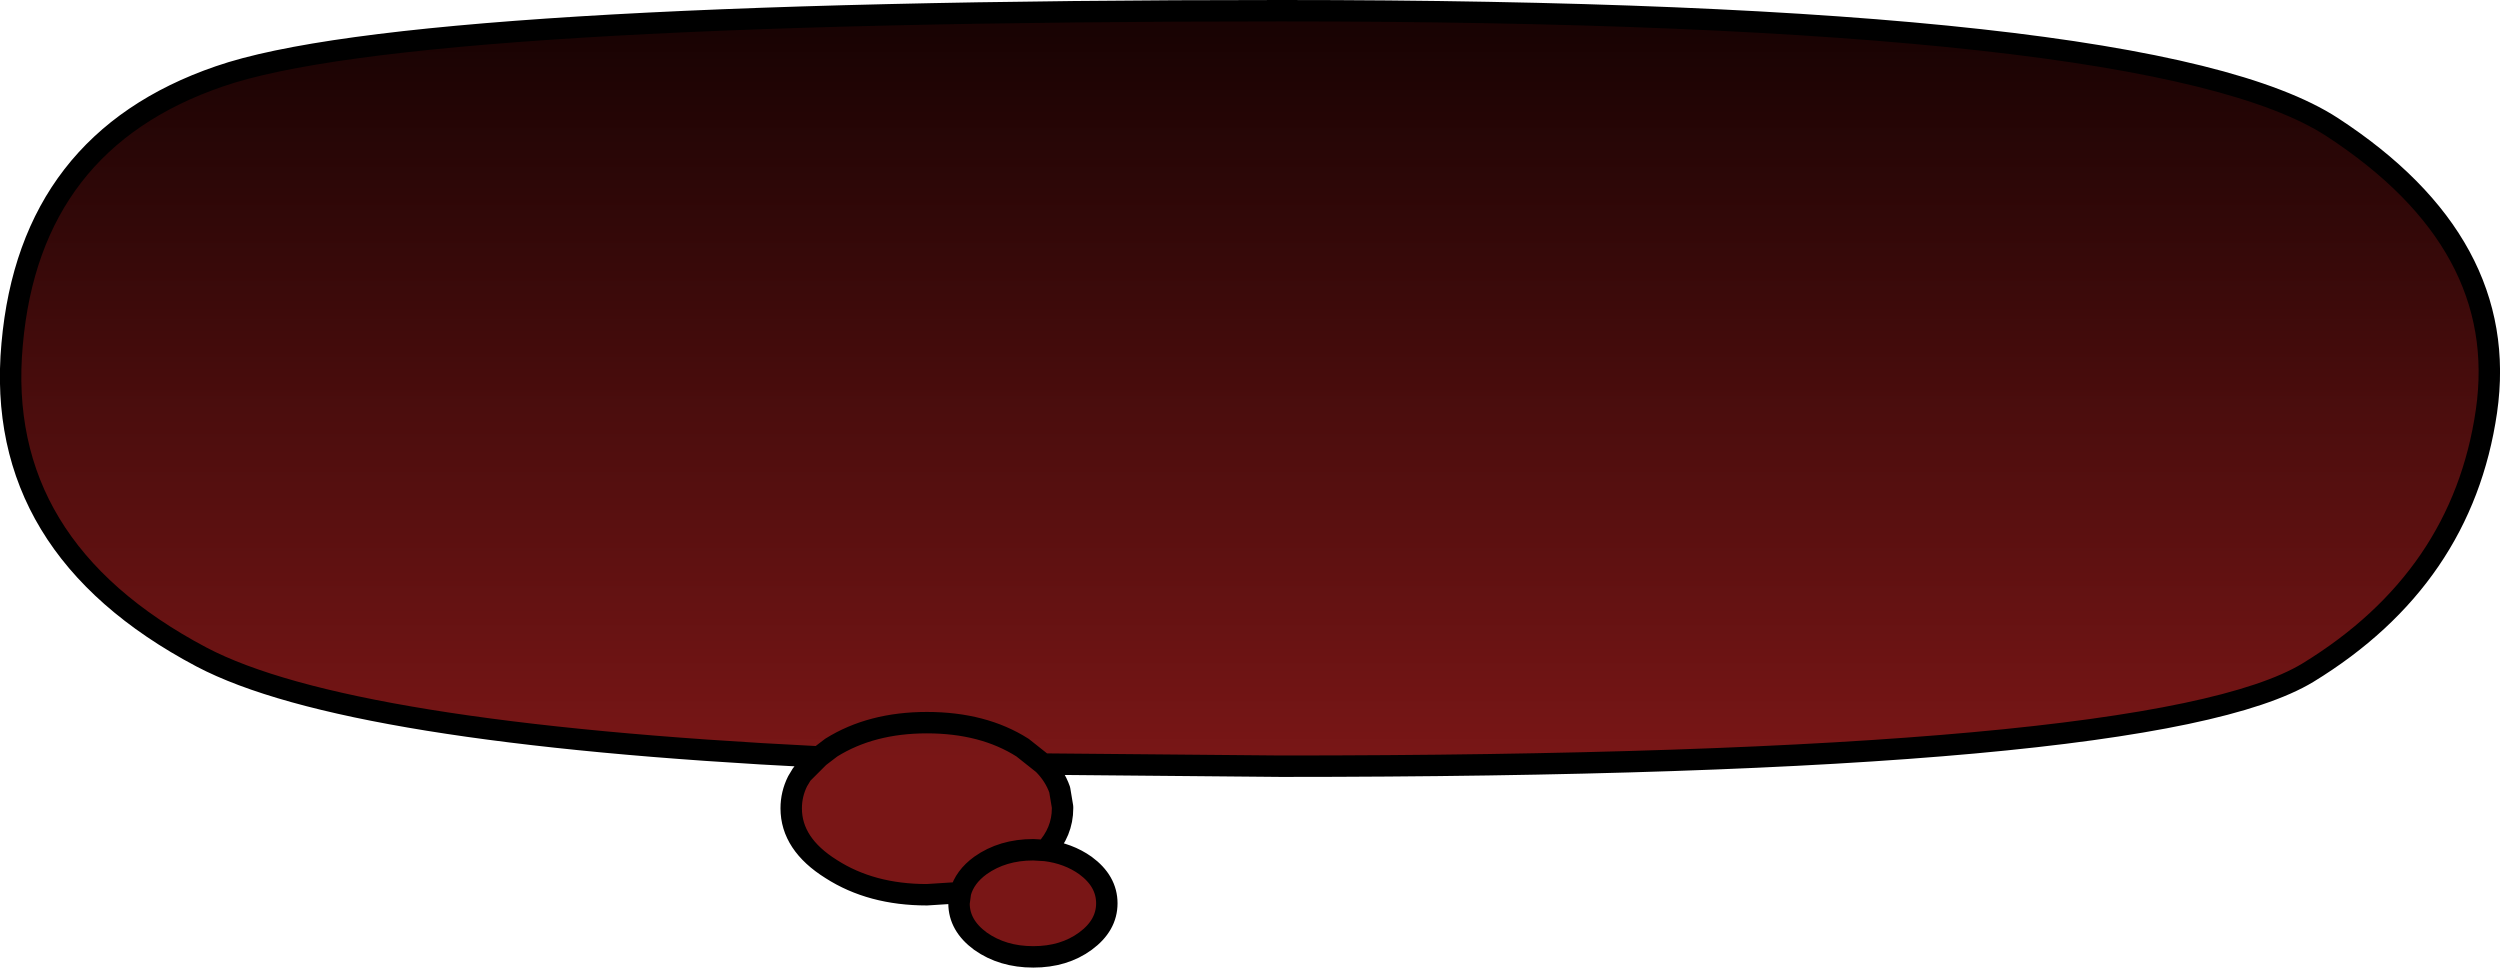 <?xml version="1.0" encoding="UTF-8" standalone="no"?>
<svg xmlns:xlink="http://www.w3.org/1999/xlink" height="67.75px" width="175.05px" xmlns="http://www.w3.org/2000/svg">
  <g transform="matrix(1.0, 0.0, 0.0, 1.0, 87.55, 33.9)">
    <path d="M-30.2 19.1 Q-63.3 17.45 -73.45 12.1 -88.0 4.4 -86.7 -9.8 -85.45 -24.0 -72.2 -28.55 -58.95 -33.15 2.15 -33.15 63.25 -33.15 75.75 -25.0 88.25 -16.85 86.55 -5.1 84.85 6.6 74.05 13.2 63.25 19.75 2.15 19.75 L-14.5 19.6 Q-13.7 20.4 -13.35 21.4 L-13.15 22.6 -13.15 22.7 Q-13.15 24.35 -14.35 25.65 -12.75 25.85 -11.55 26.7 -10.05 27.8 -10.05 29.35 -10.05 30.9 -11.55 32.0 -13.05 33.1 -15.2 33.1 -17.35 33.1 -18.9 32.0 -20.4 30.9 -20.4 29.35 L-20.3 28.6 -22.65 28.75 Q-26.55 28.75 -29.35 26.95 -32.15 25.2 -32.15 22.7 -32.15 21.7 -31.7 20.8 L-31.4 20.3 -30.2 19.1 -29.35 18.45 Q-26.55 16.7 -22.65 16.7 -18.7 16.7 -15.95 18.45 L-14.5 19.6 -15.95 18.45 Q-18.7 16.7 -22.65 16.7 -26.55 16.7 -29.35 18.45 L-30.2 19.1 M-14.35 25.65 L-15.2 25.6 Q-17.35 25.6 -18.9 26.7 -20.0 27.5 -20.3 28.6 -20.0 27.5 -18.9 26.7 -17.35 25.6 -15.2 25.6 L-14.35 25.65" fill="url(#gradient0)" fill-rule="evenodd" stroke="none"/>
    <path d="M-30.2 19.1 Q-63.3 17.45 -73.45 12.1 -88.0 4.4 -86.7 -9.8 -85.45 -24.0 -72.2 -28.55 -58.95 -33.15 2.15 -33.15 63.25 -33.15 75.75 -25.0 88.25 -16.85 86.55 -5.1 84.85 6.6 74.05 13.2 63.25 19.75 2.15 19.75 L-14.5 19.6 Q-13.7 20.4 -13.35 21.4 L-13.15 22.6 -13.15 22.7 Q-13.15 24.35 -14.35 25.65 -12.75 25.85 -11.55 26.7 -10.05 27.8 -10.05 29.35 -10.05 30.9 -11.55 32.0 -13.05 33.1 -15.2 33.1 -17.35 33.1 -18.9 32.0 -20.4 30.9 -20.4 29.35 L-20.3 28.6 -22.65 28.75 Q-26.55 28.75 -29.35 26.95 -32.15 25.2 -32.15 22.7 -32.15 21.7 -31.7 20.8 L-31.4 20.3 -30.2 19.1 -29.35 18.45 Q-26.55 16.7 -22.65 16.7 -18.7 16.7 -15.95 18.45 L-14.5 19.6 M-20.3 28.6 Q-20.0 27.5 -18.9 26.7 -17.35 25.6 -15.2 25.6 L-14.35 25.65" fill="none" stroke="#000000" stroke-linecap="round" stroke-linejoin="round" stroke-width="1.5"/>
  </g>
  <defs>
    <linearGradient gradientTransform="matrix(0.0, 0.031, -0.106, 0.0, 0.0, -6.2)" gradientUnits="userSpaceOnUse" id="gradient0" spreadMethod="pad" x1="-819.2" x2="819.2">
      <stop offset="0.0" stop-color="#190303"/>
      <stop offset="1.0" stop-color="#791616"/>
    </linearGradient>
  </defs>
</svg>
